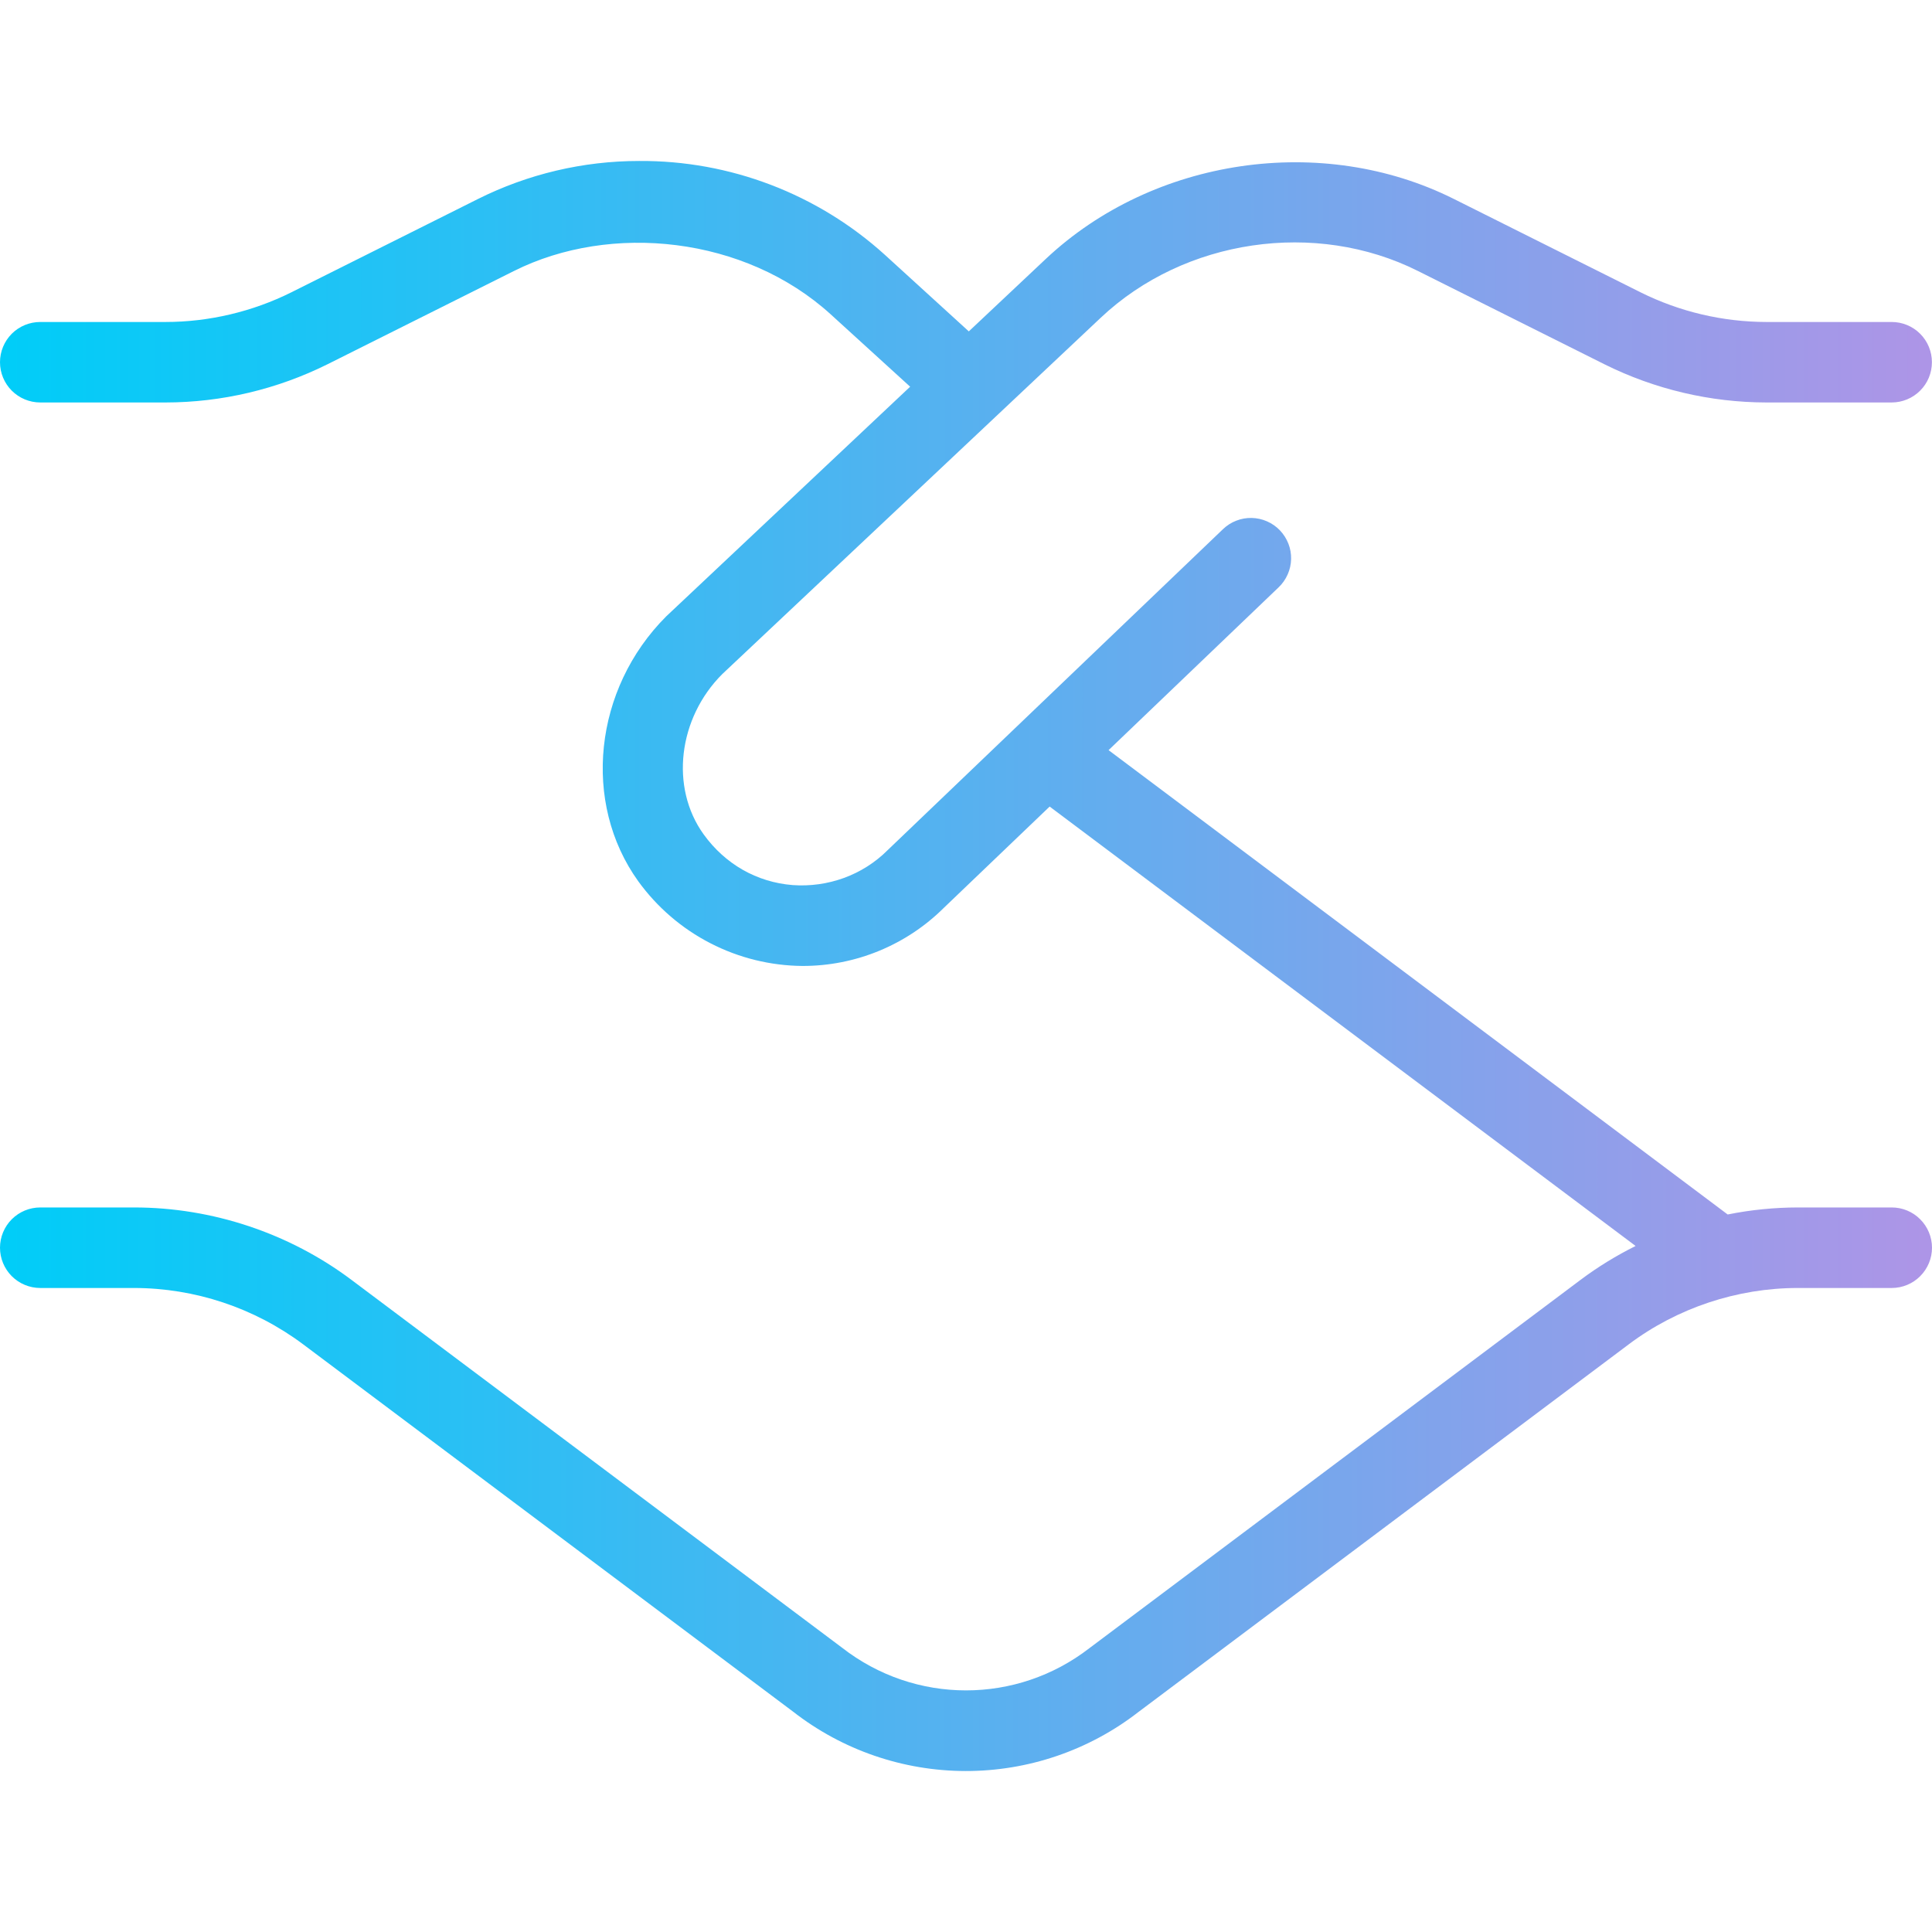 <svg width="44" height="44" viewBox="0 0 44 44" fill="none" xmlns="http://www.w3.org/2000/svg">
<path d="M44 28.416C44 28.659 43.903 28.892 43.731 29.064C43.56 29.236 43.327 29.333 43.083 29.333H40.944C39.565 29.333 38.197 29.787 37.094 30.616L25.925 38.991C24.8 39.864 23.415 40.336 21.991 40.334C20.566 40.332 19.183 39.856 18.06 38.98L6.904 30.616C5.792 29.785 4.442 29.335 3.054 29.333H0.917C0.674 29.333 0.44 29.236 0.268 29.064C0.097 28.892 0 28.659 0 28.416C0 28.173 0.097 27.94 0.268 27.768C0.44 27.596 0.674 27.499 0.917 27.499H3.056C4.831 27.499 6.587 28.084 8.004 29.148L19.173 37.522C20.841 38.824 23.157 38.818 24.814 37.533L35.996 29.148C36.39 28.852 36.81 28.596 37.25 28.376L23.905 18.369L21.501 20.67C20.645 21.523 19.485 22.001 18.276 21.999C17.546 21.993 16.827 21.816 16.178 21.481C15.528 21.147 14.967 20.664 14.538 20.073C13.249 18.283 13.521 15.687 15.175 14.035L20.728 8.807L18.92 7.16C16.966 5.382 13.913 5.065 11.704 6.172L7.46 8.295C6.313 8.866 5.05 9.165 3.769 9.166H0.917C0.674 9.166 0.44 9.069 0.268 8.897C0.097 8.726 0 8.492 0 8.249C0 8.006 0.097 7.773 0.268 7.601C0.44 7.429 0.674 7.333 0.917 7.333H3.769C4.759 7.333 5.753 7.098 6.638 6.656L10.883 4.533C12.023 3.963 13.28 3.666 14.555 3.666C16.623 3.652 18.622 4.416 20.154 5.805L22.064 7.547L23.815 5.899C26.27 3.589 30.116 3.03 33.115 4.533L37.36 6.656C38.251 7.1 39.233 7.331 40.229 7.333H43.081C43.325 7.333 43.558 7.429 43.73 7.601C43.902 7.773 43.998 8.006 43.998 8.249C43.998 8.492 43.902 8.726 43.73 8.897C43.558 9.069 43.325 9.166 43.081 9.166H40.229C38.948 9.164 37.685 8.866 36.538 8.295L32.294 6.172C29.962 5.002 26.976 5.439 25.071 7.234L16.449 15.352C15.444 16.356 15.255 17.933 16.025 19.002C16.515 19.68 17.233 20.091 18.051 20.157C18.85 20.215 19.646 19.933 20.218 19.359L27.854 12.05C27.941 11.967 28.043 11.901 28.156 11.858C28.268 11.814 28.388 11.793 28.508 11.796C28.628 11.799 28.747 11.825 28.857 11.874C28.967 11.922 29.067 11.992 29.15 12.079C29.233 12.166 29.298 12.269 29.342 12.381C29.386 12.493 29.407 12.613 29.404 12.733C29.401 12.854 29.375 12.972 29.326 13.082C29.277 13.193 29.208 13.292 29.121 13.375L25.247 17.084L39.347 27.659C39.873 27.553 40.408 27.5 40.944 27.499H43.083C43.327 27.499 43.56 27.596 43.731 27.768C43.903 27.94 44 28.173 44 28.416Z" fill="url(#paint0_linear_240_252)"/>
<defs>
<linearGradient id="paint0_linear_240_252" x1="43.816" y1="22.932" x2="-8.4418e-05" y2="22.926" gradientUnits="userSpaceOnUse">
<stop stop-color="#AD95E7"/>
<stop offset="1" stop-color="#00CDF8"/>
</linearGradient>
</defs>
</svg>

